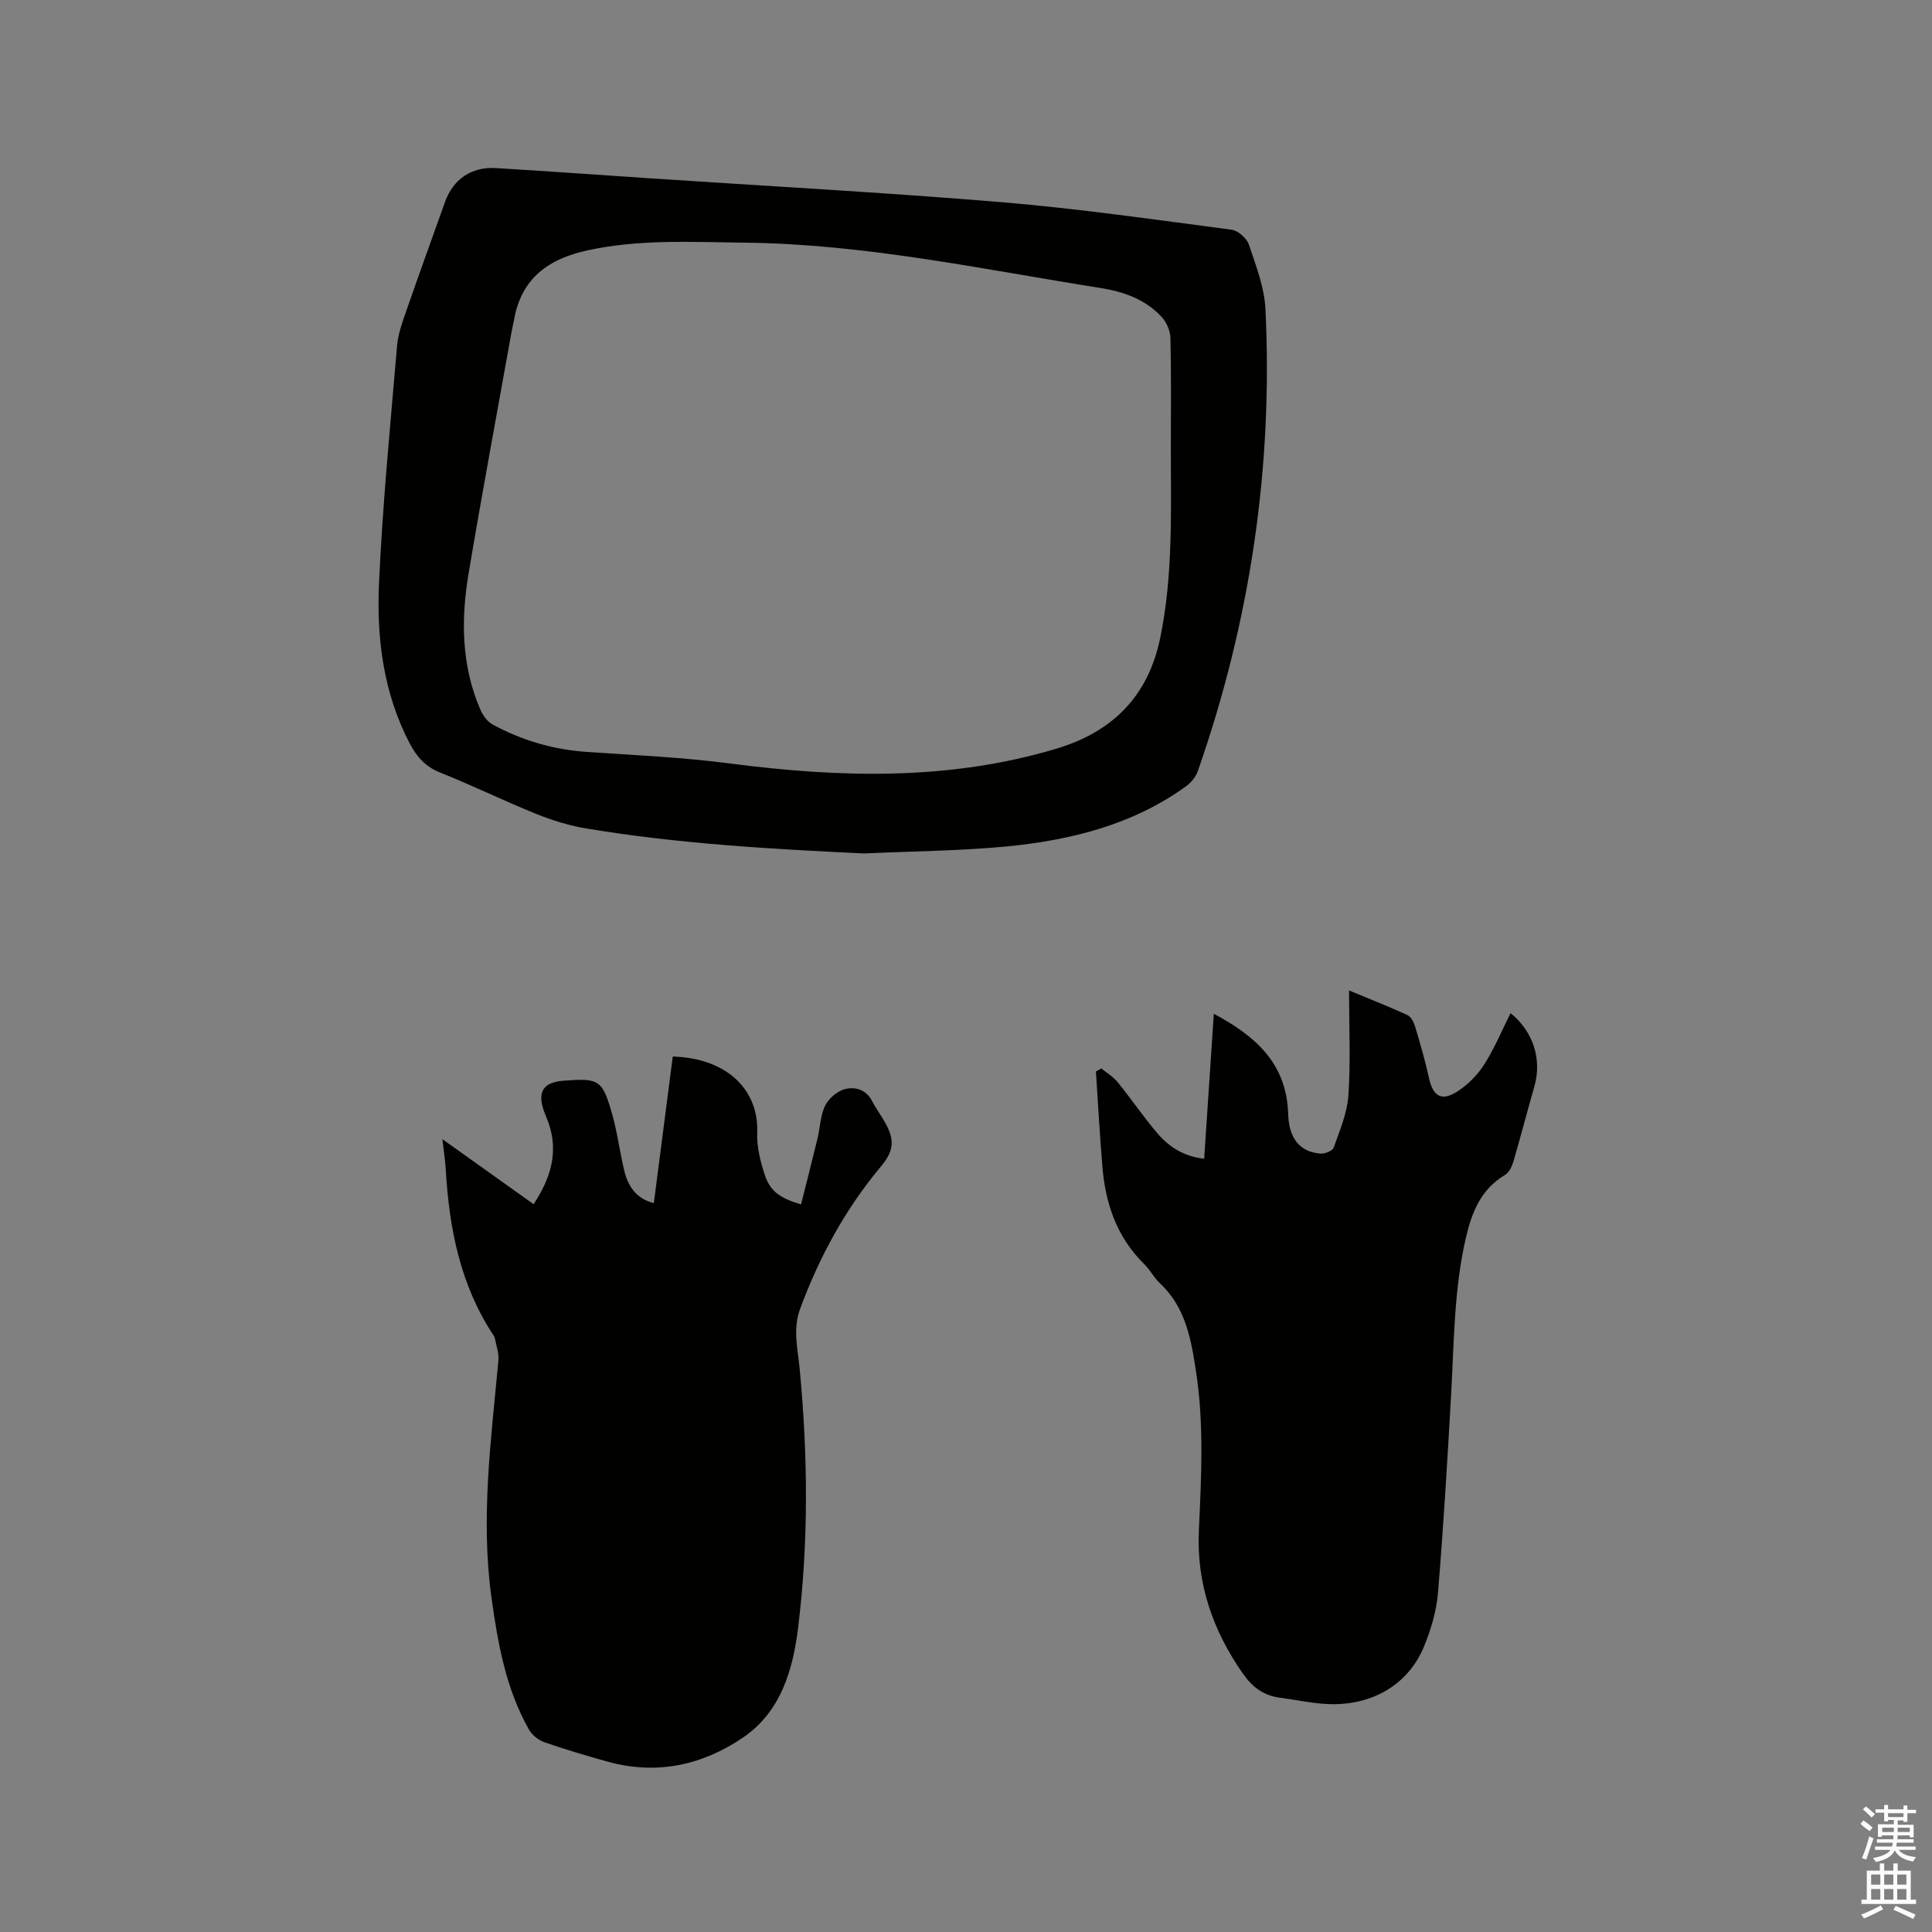 <svg enable-background="new 0 0 400 400" viewBox="0 0 400 400" xmlns="http://www.w3.org/2000/svg"><rect x="0" y="0" width="400" height="400" fill="#808080" stroke="none"/><path d="m385.2 377.6.6-.7c.6.4 1.3.9 1.9 1.5l-.6.7c-.8-.5-1.4-1-1.9-1.5zm.3 7.1c.6-1.4 1.1-2.9 1.5-4.5.3.1.6.3.9.4-.5 1.4-1 2.9-1.5 4.4zm.2-10.1.6-.6c.7.5 1.3 1.1 1.9 1.6l-.7.7c-.6-.6-1.2-1.2-1.8-1.7zm8.4-.8h.8v.9h1.8v.7h-1.8v1.8h-.8v-.3h-1.2v.9h3.3v2.6h-.8v-.4h-2.5c0 .3 0 .6-.1.8h3.4v.7h-3.5c0 .3-.1.6-.1.8h4v.7h-3.5c.7.9 1.9 1.3 3.6 1.5-.2.2-.4.5-.6.9-1.9-.3-3.2-1.1-3.8-2.3-.5 1.1-1.8 2-3.9 2.4-.2-.3-.4-.5-.6-.8 1.9-.4 3.1-.9 3.6-1.7h-3.2v-.7h3.5c.1-.2.1-.5.2-.8h-3.3v-.7h3.4c0-.2 0-.5 0-.8h-2.4v.3h-.8v-2.6h3.3v-.9h-1.2v.3h-.8v-1.8h-1.8v-.7h1.8v-.9h.8v.9h3.2zm-4.4 5.5h2.4c0-.3 0-.6 0-.9h-2.4zm1.2-3.1h3.2v-.8h-3.2zm4.4 2.2h-2.4v.9h2.5v-.9z" fill="#fcfafa"/><path d="m389.2 385.8h.9v1.5h1.9v-1.5h.9v1.5h2.7v6h1.1v.9h-11.3v-.9h1.1v-6h2.7zm.2 8.7.5.8c-1.2.6-2.5 1.3-4 1.9-.2-.3-.3-.6-.6-.8 1.6-.6 3-1.3 4.1-1.9zm-2-4.3h1.9v-2.1h-1.9zm0 3.1h1.9v-2.2h-1.9zm2.7-3.1h1.9v-2.1h-1.9zm0 3.1h1.9v-2.2h-1.9zm2.4 1.3c1.4.6 2.7 1.2 4.1 1.8l-.5.9c-1.5-.7-2.8-1.4-4.1-1.9zm2.2-6.5h-1.9v2.1h1.9zm-1.9 5.2h1.9v-2.2h-1.9z" fill="#fcfafa"/><g fill="#010100"><path d="m178.88 176.7c-19.33-.92-38.58-2.01-57.64-5.2-3.5-.59-6.98-1.68-10.28-3.01-6.67-2.7-13.15-5.88-19.83-8.54-3.01-1.2-4.81-3.21-6.24-5.91-5.51-10.47-6.94-21.86-6.42-33.34.75-16.4 2.35-32.76 3.74-49.12.21-2.48 1.12-4.95 1.95-7.33 2.6-7.5 5.31-14.97 7.98-22.44 1.68-4.7 5.46-7.32 10.55-7.01 10.58.64 21.15 1.4 31.72 2.11 24.32 1.62 48.66 2.93 72.95 4.95 15.92 1.33 31.77 3.62 47.63 5.7 1.35.18 3.14 1.77 3.58 3.09 1.47 4.36 3.21 8.85 3.43 13.36 1.59 32.76-3.17 64.66-14 95.63-.42 1.19-1.38 2.38-2.41 3.13-11.09 8.02-23.92 11.18-37.2 12.48-9.8.93-19.67.99-29.51 1.45zm63.53-83.5c0-7.74.1-15.49-.08-23.22-.03-1.49-.81-3.26-1.82-4.36-3.37-3.66-7.91-5.24-12.69-6-24.46-3.87-48.71-9.11-73.66-9.38-10.91-.12-21.75-.76-32.55 1.6-8.11 1.77-13.67 5.8-15.18 14.35-.15.83-.36 1.66-.51 2.49-2.99 16.68-6.1 33.33-8.9 50.04-1.6 9.52-1.51 19.03 2.4 28.12.51 1.18 1.39 2.49 2.46 3.09 6.1 3.36 12.65 5.27 19.64 5.75 9.82.67 19.69 1.1 29.44 2.37 22.79 2.96 45.43 3.64 67.74-3.04 11.49-3.44 18.96-10.7 21.49-22.84 2.68-12.92 2.23-25.95 2.22-38.97z"/><path d="m135.37 249.09c1.32-10.24 2.62-20.31 3.92-30.35 11.74.39 17.83 7.34 17.48 15.75-.12 2.87.64 5.89 1.54 8.67 1.11 3.44 3.13 4.9 7.54 6.2 1.14-4.57 2.31-9.12 3.42-13.69.54-2.26.57-4.74 1.57-6.76.73-1.49 2.5-3 4.09-3.42 2.12-.55 4.4.08 5.64 2.49.82 1.6 1.93 3.04 2.79 4.62 1.96 3.62 1.62 5.79-.99 8.92-7.34 8.79-12.73 18.68-16.7 29.42-1.58 4.26-.5 8.36-.1 12.54 1.7 17.88 1.86 35.81-.34 53.61-1.06 8.57-3.55 17.32-11.38 22.64-8.49 5.77-17.94 7.82-28.08 4.99-4.38-1.22-8.76-2.51-13.05-4.01-1.24-.43-2.56-1.48-3.2-2.61-4.79-8.45-6.43-17.78-7.76-27.29-2.29-16.5-.08-32.78 1.43-49.13.14-1.48-.44-3.03-.72-4.55-.06-.3-.25-.59-.42-.85-6.77-10.34-9.05-21.96-9.75-34.04-.1-1.79-.39-3.57-.71-6.39 6.63 4.73 12.65 9.02 18.89 13.47 3.47-5.28 5.22-10.68 3.09-16.83-.28-.8-.63-1.57-.92-2.37-1.47-4.08-.19-6.07 4.1-6.38 7.29-.54 7.95-.2 9.98 6.89 1.07 3.75 1.56 7.67 2.45 11.48.77 3.33 2.39 6.03 6.19 6.98z"/><path d="m228.02 221.21c1.15.95 2.49 1.74 3.4 2.87 2.8 3.45 5.31 7.15 8.19 10.54 2.44 2.87 5.57 4.84 9.7 5.28.67-10.03 1.33-19.94 2-30.01 8.54 4.57 15.07 10.19 15.39 20.72.16 5.3 2.58 7.9 6.66 8.23.92.07 2.52-.56 2.76-1.23 1.25-3.53 2.8-7.13 3.05-10.8.48-6.94.14-13.94.14-21.75 4.77 1.99 8.49 3.44 12.1 5.11.72.33 1.28 1.42 1.54 2.27 1.06 3.54 2.11 7.09 2.89 10.69.82 3.77 2.51 4.95 5.74 2.94 2.22-1.38 4.26-3.42 5.67-5.62 2.15-3.34 3.68-7.08 5.5-10.69 4.73 3.83 6.52 9.63 4.93 15.15-1.49 5.18-2.83 10.41-4.35 15.58-.3 1.02-.89 2.26-1.73 2.76-4.97 2.99-6.87 7.65-8.11 13.04-2.45 10.63-2.44 21.43-3.04 32.21-.77 13.76-1.59 27.52-2.73 41.25-.32 3.83-1.47 7.72-2.96 11.29-3.37 8.07-11.3 12.43-20.68 11.72-3.05-.23-6.08-.87-9.12-1.27-3.36-.44-5.69-2.21-7.64-5-6.21-8.89-9.6-18.62-9.11-29.5.5-11.02 1.1-22.01-.58-33-1.03-6.77-2.17-13.35-7.51-18.34-1.23-1.15-2.02-2.75-3.22-3.93-5.69-5.57-8.04-12.56-8.67-20.25-.54-6.53-.89-13.08-1.33-19.62.38-.21.75-.42 1.12-.64z"/></g></svg>